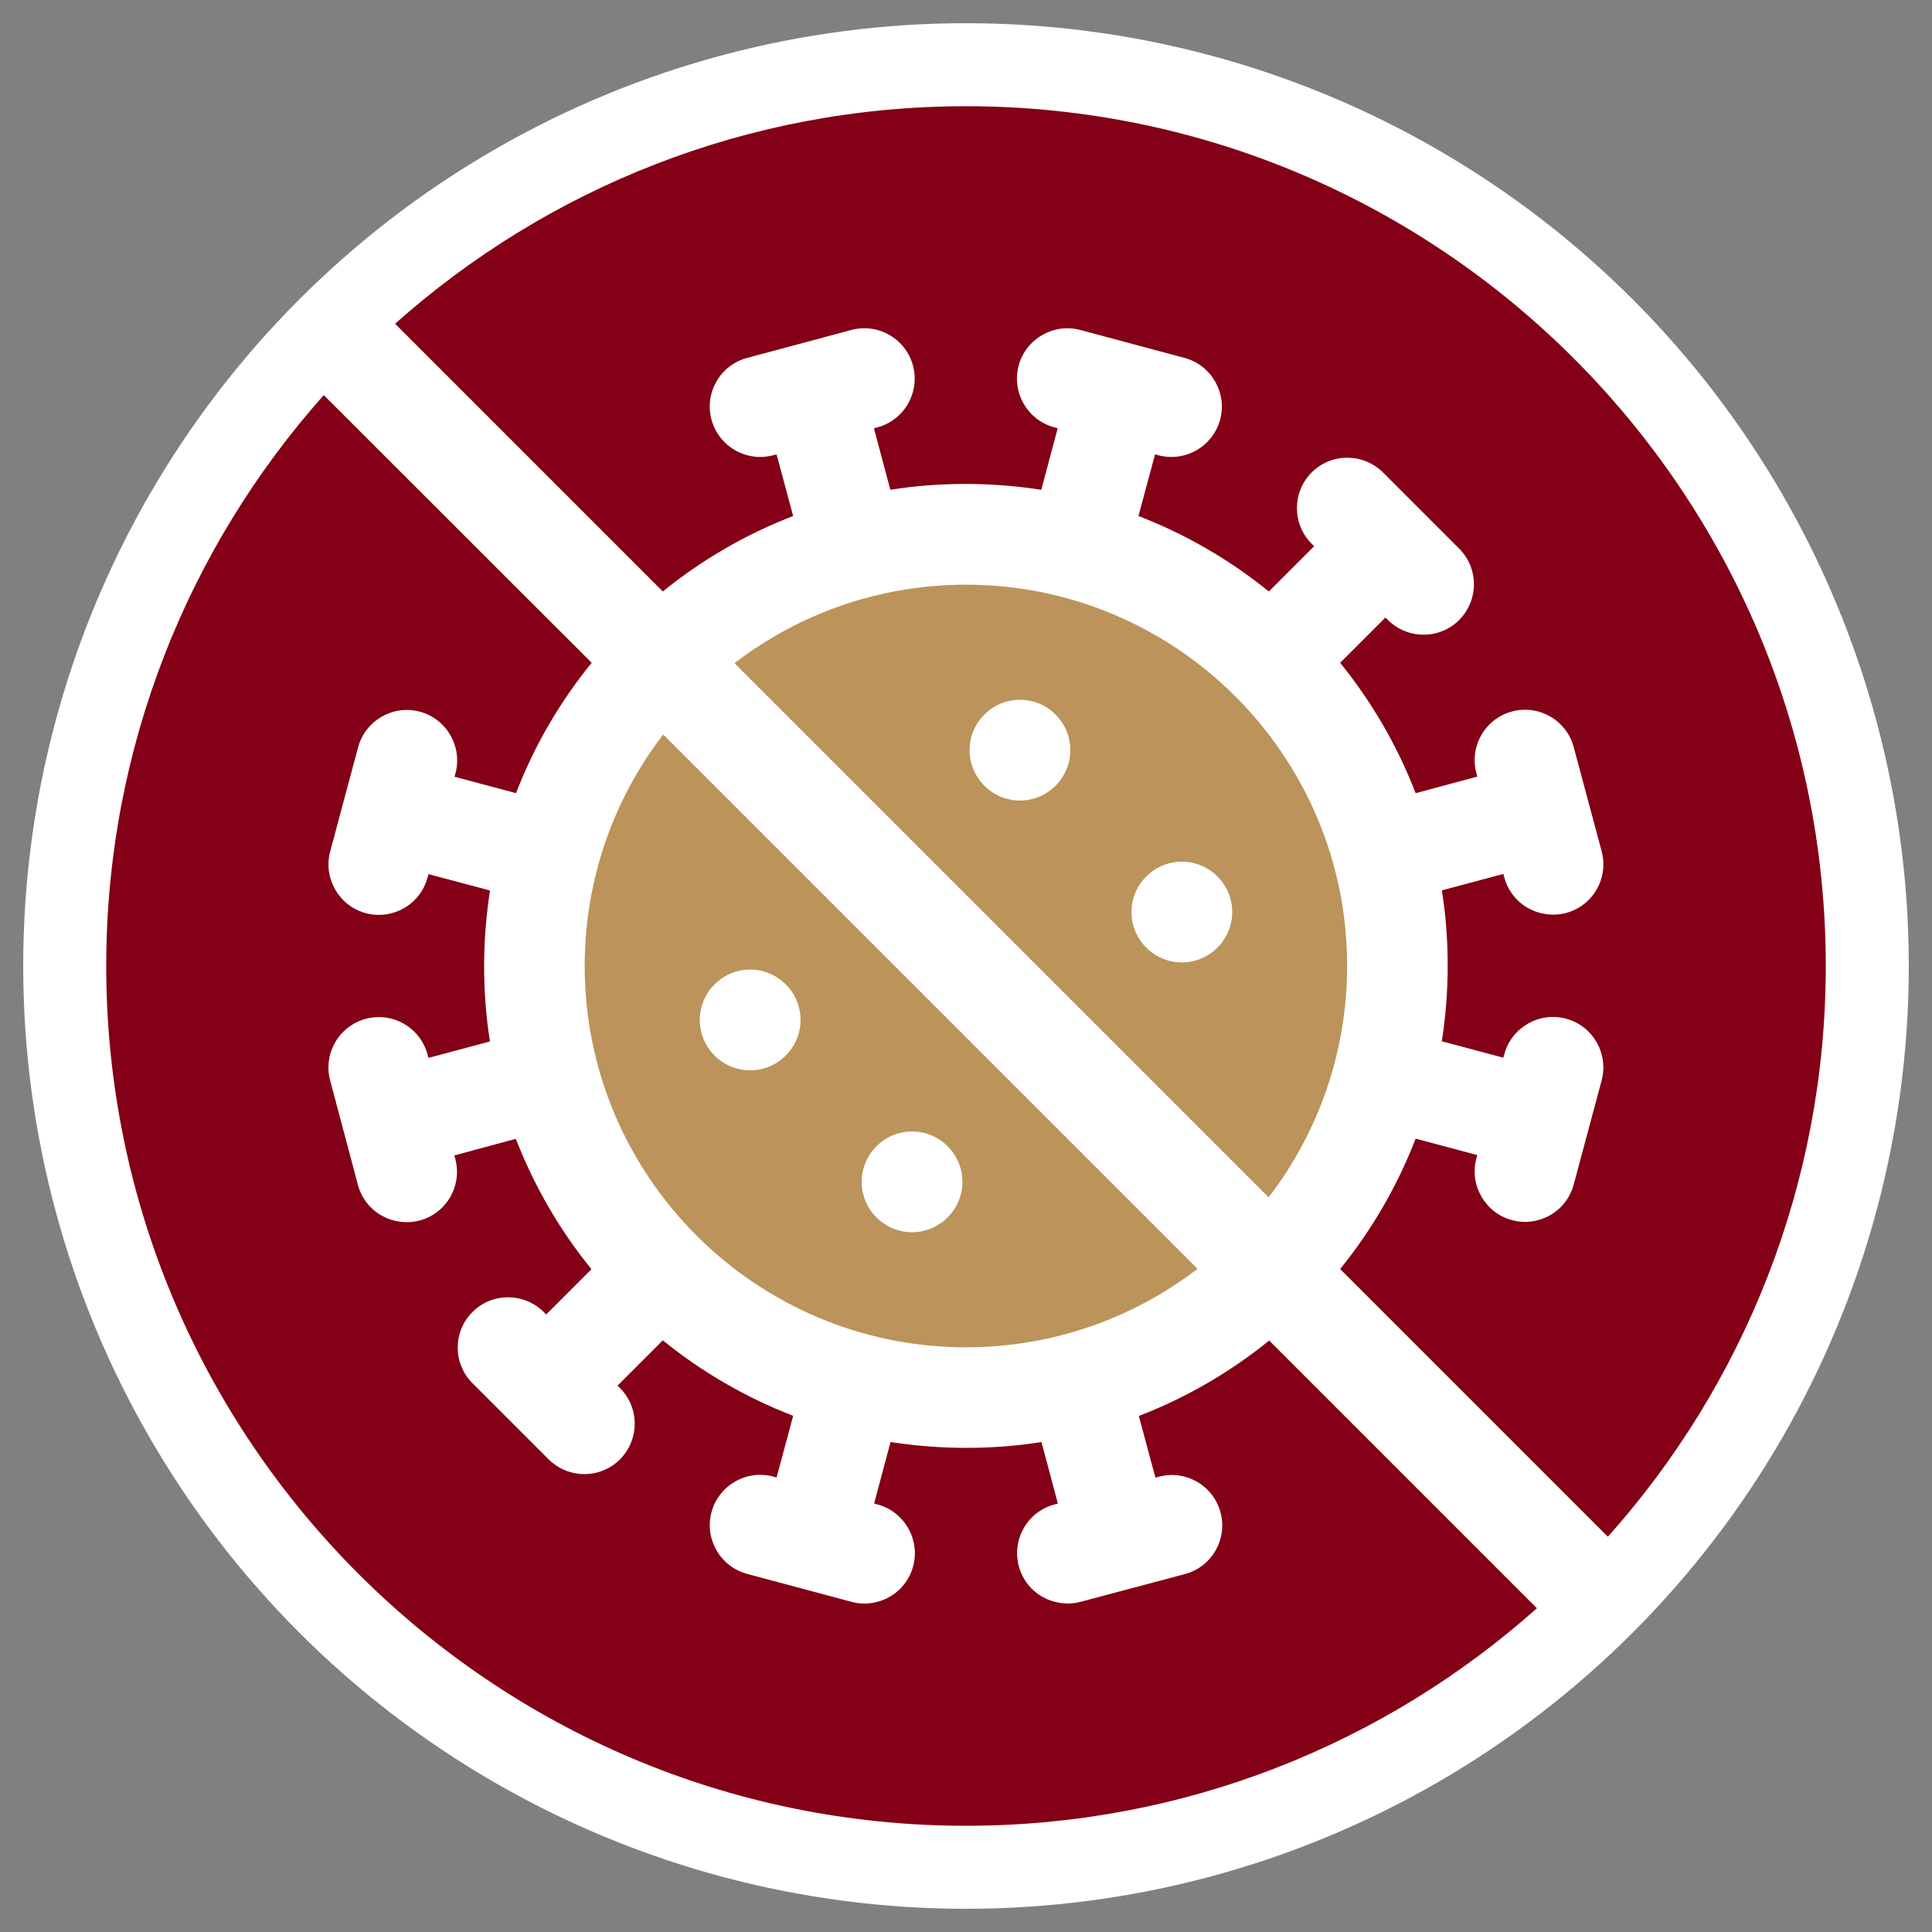 <?xml version="1.0" encoding="utf-8"?>
<!-- Generator: Adobe Illustrator 21.1.0, SVG Export Plug-In . SVG Version: 6.00 Build 0)  -->
<svg version="1.1" id="Capa_1" xmlns="http://www.w3.org/2000/svg" xmlns:xlink="http://www.w3.org/1999/xlink" x="0px" y="0px"
	 viewBox="0 0 1024 1024" style="enable-background:new 0 0 1024 1024;" xml:space="preserve">
<rect x="0" y="0" width="1024" height="1024" fill="#808080" stroke="none"/>
<style type="text/css">
	.st0{fill:#FFFFFF;}
	.st1{fill:#BB935B;}
	.st2{fill:#830016;}
</style>
<circle class="st0" cx="512" cy="512" r="499.7"/>
<path class="st2" d="M351.3,313.5c20.6-16.7,43.9-30.3,69.1-40l-8.8-32.7l-1.8,0.5c-2.3,0.6-4.6,0.9-6.9,0.9
	c-11.8,0-22.6-7.9-25.8-19.8c-3.8-14.2,4.6-28.9,18.9-32.7l27.6-7.4c0,0,0,0,0,0c0,0,0,0,0,0l27.6-7.4c14.2-3.8,28.9,4.6,32.7,18.9
	c3.8,14.2-4.6,28.9-18.9,32.7l-1.8,0.5l8.7,32.6c13-2.1,26.4-3.1,40-3.1c13.6,0,26.9,1.1,40,3.1l8.7-32.6l-1.8-0.5
	c-14.2-3.8-22.7-18.5-18.9-32.7c3.8-14.2,18.5-22.7,32.7-18.9l27.6,7.4c0,0,0,0,0,0c0,0,0,0,0,0l27.6,7.4
	c14.2,3.8,22.7,18.5,18.9,32.7c-3.2,11.9-14,19.8-25.8,19.8c-2.3,0-4.6-0.3-6.9-0.9l-1.8-0.5l-8.8,32.7c25.2,9.7,48.5,23.3,69.1,40
	l24-24l-1.3-1.3c-10.4-10.4-10.4-27.3,0-37.8c10.4-10.4,27.3-10.4,37.8,0l20.2,20.2l0,0l20.2,20.2c10.4,10.4,10.4,27.3,0,37.8
	c-10.4,10.4-27.3,10.4-37.8,0l-1.3-1.3l-24,24c16.7,20.6,30.3,43.9,40,69.1l32.7-8.8l-0.5-1.8c-3.8-14.2,4.6-28.9,18.9-32.7
	c14.2-3.8,28.9,4.6,32.7,18.9l7.4,27.6c0,0,0,0,0,0c0,0,0,0,0,0l7.4,27.6c3.8,14.2-4.6,28.9-18.9,32.7c-13.6,3.6-28.7-4-32.7-18.9
	l-0.5-1.8l-32.6,8.7c2.1,13,3.1,26.4,3.1,40c0,13.6-1.1,26.9-3.1,40l32.6,8.7l0.5-1.8c3.8-14.2,18.5-22.7,32.7-18.9
	c14.2,3.8,22.7,18.5,18.9,32.7l-7.4,27.6c0,0,0,0,0,0c0,0,0,0,0,0l-7.4,27.6c-4,14.8-19,22.6-32.7,18.9
	c-14.2-3.8-22.7-18.5-18.9-32.7l0.5-1.8l-32.7-8.7c-9.7,25.2-23.3,48.5-40,69.1l141.9,141.9C924,734.1,967.7,628,967.7,512
	c0-251.3-204.4-455.7-455.7-455.7c-116,0-222.1,43.6-302.6,115.3L351.3,313.5z M351.3,313.5"/>
<path class="st2" d="M672.7,710.5c-20.6,16.7-43.9,30.3-69.1,40l8.8,32.7l1.8-0.5c14.2-3.8,28.9,4.6,32.7,18.9
	c3.8,14.2-4.6,28.9-18.9,32.7L572.7,849c-13.6,3.6-28.7-4-32.7-18.9c-3.8-14.2,4.6-28.9,18.9-32.7l1.8-0.5l-8.7-32.6
	c-13,2.1-26.4,3.1-40,3.1c-13.6,0-26.9-1.1-40-3.1l-8.7,32.6l1.8,0.5c14.2,3.8,22.7,18.5,18.9,32.7c-4,14.8-19,22.6-32.7,18.9
	L396,834.2c-14.2-3.8-22.7-18.5-18.9-32.7c3.8-14.2,18.5-22.7,32.7-18.9l1.8,0.5l8.8-32.7c-25.2-9.7-48.5-23.3-69.1-40l-24,24
	l1.3,1.3c10.4,10.4,10.4,27.3,0,37.8c-10.4,10.4-27.3,10.4-37.8,0l-40.4-40.4c-10.4-10.4-10.4-27.3,0-37.7
	c10.4-10.4,27.3-10.4,37.8,0l1.3,1.3l24-24c-16.8-20.6-30.3-43.9-40.1-69.1l-32.6,8.8l0.5,1.8c3.8,14.2-4.6,28.9-18.9,32.7
	c-13.6,3.6-28.7-4-32.7-18.9L175,572.7c-3.8-14.2,4.6-28.9,18.9-32.7c14.2-3.8,28.9,4.6,32.7,18.9l0.5,1.8l32.6-8.7
	c-2.1-13-3.1-26.4-3.1-40c0-13.6,1.1-26.9,3.1-40l-32.6-8.7l-0.5,1.8c-4,14.8-19,22.6-32.7,18.9c-14.2-3.8-22.7-18.5-18.9-32.7
	l14.8-55.2c3.8-14.2,18.5-22.7,32.7-18.9c14.2,3.8,22.7,18.5,18.9,32.7l-0.5,1.8l32.6,8.7c9.7-25.2,23.3-48.5,40.1-69.1L171.6,209.4
	C100,289.9,56.3,396,56.3,512c0,251.3,204.4,455.7,455.7,455.7c116,0,222.1-43.6,302.6-115.3L672.7,710.5z M672.7,710.5"/>
<path class="st1" d="M512,309.9c-46.1,0-88.7,15.5-122.7,41.6l283.1,283.1c26.1-34,41.6-76.6,41.6-122.7
	C714.1,400.6,623.4,309.9,512,309.9z M540.6,424.3c-14.7,0-26.7-12-26.7-26.7c0-14.7,12-26.7,26.7-26.7c14.7,0,26.7,12,26.7,26.7
	C567.3,412.3,555.3,424.3,540.6,424.3z M626.4,510.1c-14.7,0-26.7-12-26.7-26.7c0-14.7,12-26.7,26.7-26.7c14.7,0,26.7,12,26.7,26.7
	C653.1,498.1,641.1,510.1,626.4,510.1z"/>
<path class="st1" d="M351.5,389.3c-26.1,34-41.6,76.6-41.6,122.7c0,111.4,90.6,202.1,202.1,202.1c46.1,0,88.7-15.5,122.7-41.6
	L351.5,389.3z M397.6,567.3c-14.7,0-26.7-12-26.7-26.7c0-14.7,12-26.7,26.7-26.7c14.7,0,26.7,12,26.7,26.7
	C424.3,555.3,412.3,567.3,397.6,567.3z M483.4,653.1c-14.7,0-26.7-12-26.7-26.7c0-14.7,12-26.7,26.7-26.7c14.7,0,26.7,12,26.7,26.7
	C510.1,641.1,498.1,653.1,483.4,653.1z"/>
</svg>
